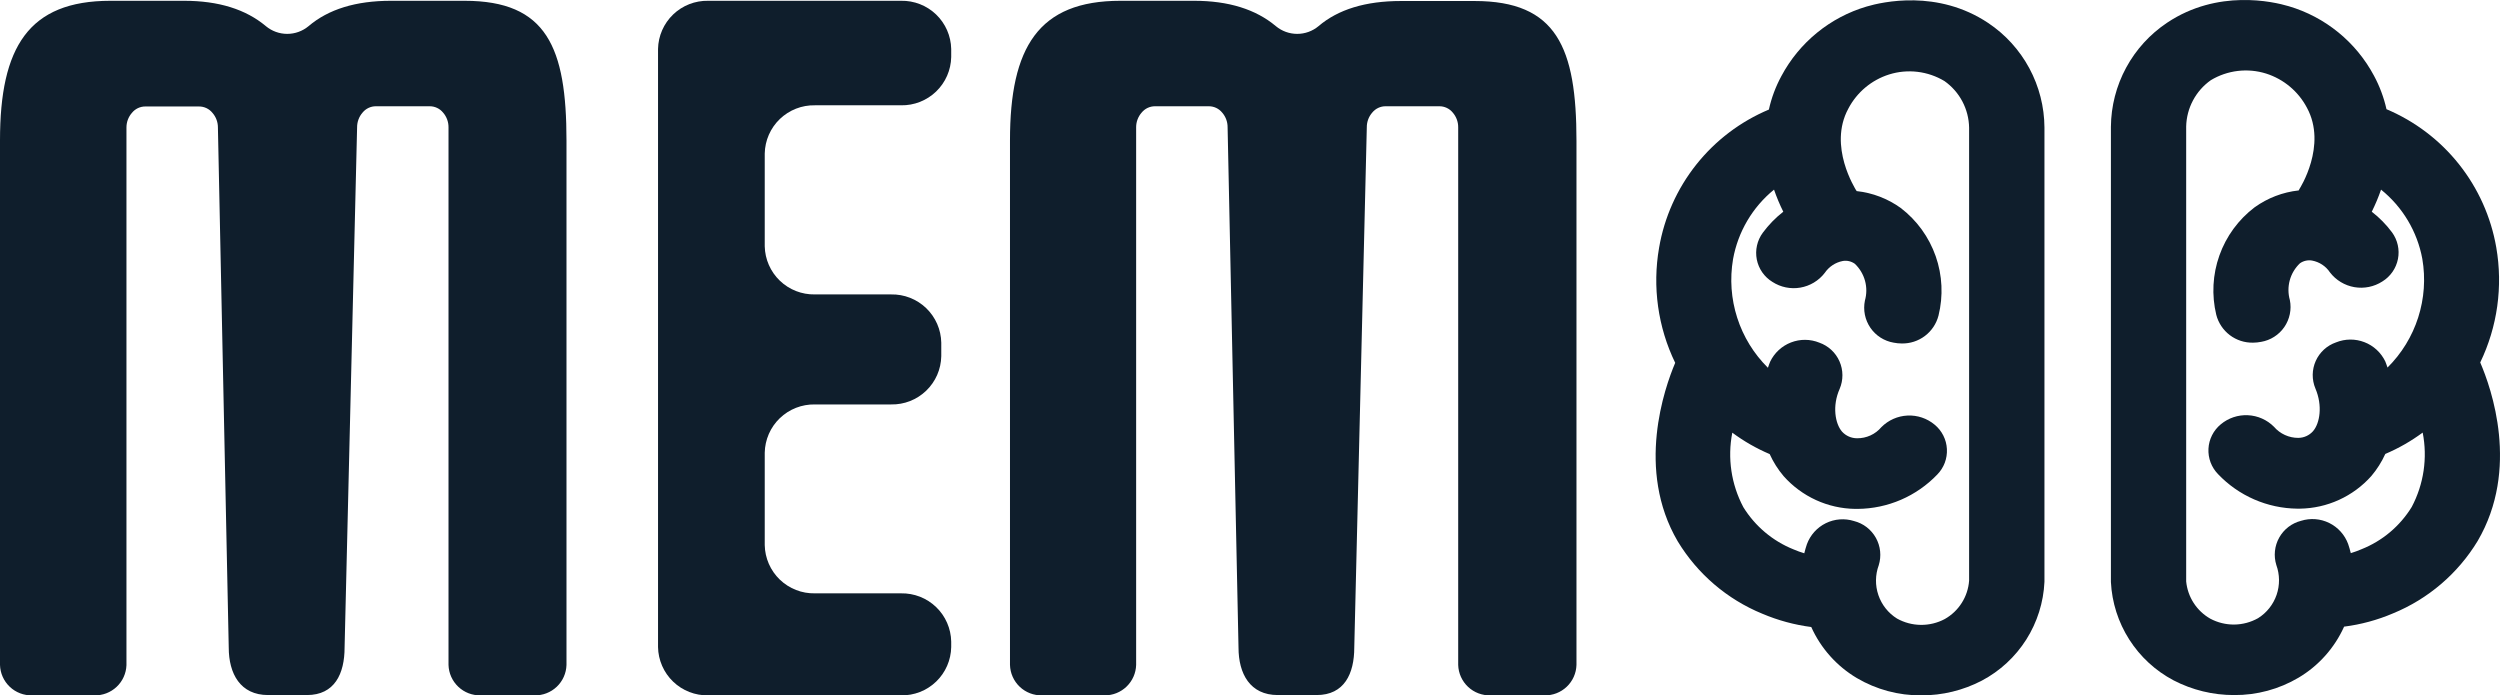 <svg width="151" height="42" viewBox="0 0 151 42" fill="none" xmlns="http://www.w3.org/2000/svg">
<path d="M5.698 41.999H1.939C1.439 42.012 0.953 41.826 0.59 41.482C0.226 41.137 0.014 40.663 0 40.162V8.477C0 2.855 1.717 0.048 6.672 0.048H11.12C13.196 0.048 14.844 0.559 16.062 1.582C16.424 1.882 16.879 2.046 17.348 2.046C17.817 2.046 18.272 1.882 18.634 1.582C19.835 0.559 21.494 0.048 23.611 0.048H28.059C33.024 0.048 34.216 2.855 34.216 8.499V40.162C34.202 40.662 33.99 41.136 33.628 41.48C33.265 41.824 32.781 42.011 32.281 41.999H29.029C28.529 42.011 28.044 41.825 27.681 41.48C27.317 41.136 27.105 40.662 27.09 40.162V7.69C27.093 7.363 26.976 7.046 26.761 6.8C26.663 6.68 26.54 6.583 26.399 6.517C26.259 6.45 26.106 6.417 25.951 6.418H22.708C22.553 6.417 22.4 6.45 22.26 6.517C22.12 6.583 21.996 6.68 21.899 6.8C21.684 7.046 21.567 7.363 21.569 7.69L20.813 39.108C20.813 40.691 20.213 41.981 18.54 41.981H16.192C14.519 41.981 13.816 40.696 13.816 39.112L13.162 7.708C13.165 7.381 13.048 7.064 12.833 6.818C12.734 6.695 12.609 6.596 12.466 6.529C12.324 6.462 12.168 6.429 12.01 6.431H8.781C8.626 6.43 8.473 6.464 8.332 6.53C8.192 6.596 8.069 6.693 7.971 6.814C7.755 7.059 7.636 7.376 7.638 7.703V40.175C7.62 40.673 7.407 41.145 7.043 41.486C6.68 41.828 6.197 42.012 5.698 41.999Z" fill="#0F1E2C"/>
<path d="M66.723 41.999H62.942C62.442 42.012 61.956 41.826 61.593 41.482C61.229 41.137 61.017 40.663 61.003 40.162V8.477C61.003 2.855 62.72 0.048 67.675 0.048H72.123C74.199 0.048 75.847 0.559 77.065 1.582C77.427 1.882 77.882 2.046 78.351 2.046C78.82 2.046 79.275 1.882 79.636 1.582C80.823 0.568 82.482 0.061 84.614 0.061H89.062C94.026 0.061 95.219 2.868 95.219 8.513V40.162C95.205 40.662 94.993 41.136 94.63 41.48C94.268 41.824 93.784 42.011 93.284 41.999H90.032C89.783 42.007 89.534 41.966 89.301 41.878C89.067 41.791 88.854 41.657 88.672 41.487C88.49 41.316 88.344 41.111 88.241 40.884C88.139 40.657 88.082 40.411 88.075 40.162V7.69C88.078 7.363 87.96 7.046 87.746 6.8C87.648 6.68 87.525 6.583 87.384 6.517C87.244 6.45 87.091 6.417 86.936 6.418H83.693C83.538 6.417 83.385 6.45 83.245 6.517C83.105 6.583 82.981 6.68 82.884 6.8C82.669 7.046 82.552 7.363 82.555 7.69L81.798 39.108C81.798 40.691 81.198 41.981 79.525 41.981H77.177C75.504 41.981 74.806 40.696 74.806 39.112L74.147 7.69C74.15 7.363 74.033 7.046 73.818 6.8C73.72 6.68 73.597 6.583 73.457 6.517C73.317 6.451 73.164 6.417 73.009 6.418H69.766C69.611 6.417 69.458 6.45 69.317 6.517C69.177 6.583 69.054 6.68 68.956 6.8C68.74 7.046 68.621 7.362 68.623 7.69V40.162C68.609 40.656 68.402 41.124 68.047 41.467C67.692 41.811 67.217 42.002 66.723 41.999Z" fill="#0F1E2C"/>
<path d="M49.219 35.838H54.424C54.814 35.831 55.202 35.9 55.566 36.042C55.929 36.184 56.261 36.397 56.542 36.667C56.823 36.938 57.049 37.261 57.205 37.619C57.361 37.977 57.446 38.361 57.453 38.752V39.085C57.446 39.476 57.361 39.861 57.205 40.218C57.049 40.576 56.823 40.899 56.542 41.17C56.261 41.44 55.929 41.653 55.566 41.795C55.202 41.937 54.814 42.007 54.424 41.999H42.774C42.384 42.007 41.996 41.937 41.633 41.795C41.269 41.653 40.937 41.44 40.656 41.17C40.374 40.899 40.149 40.576 39.993 40.218C39.837 39.861 39.752 39.476 39.745 39.085V2.957C39.761 2.17 40.089 1.421 40.657 0.875C41.225 0.33 41.987 0.032 42.774 0.048H54.424C55.211 0.032 55.973 0.33 56.541 0.875C57.109 1.421 57.437 2.17 57.453 2.957V3.446C57.437 4.234 57.109 4.983 56.541 5.529C55.973 6.075 55.212 6.374 54.424 6.36H49.219C48.829 6.352 48.441 6.421 48.078 6.564C47.715 6.706 47.383 6.919 47.101 7.189C46.82 7.46 46.595 7.783 46.438 8.141C46.282 8.498 46.198 8.883 46.19 9.273V14.874C46.207 15.661 46.535 16.41 47.103 16.955C47.671 17.501 48.432 17.798 49.219 17.783H53.823C54.214 17.775 54.602 17.845 54.965 17.987C55.328 18.129 55.66 18.341 55.942 18.612C56.223 18.883 56.448 19.206 56.605 19.564C56.761 19.921 56.845 20.306 56.853 20.696V21.515C56.845 21.905 56.761 22.29 56.605 22.648C56.448 23.005 56.223 23.329 55.942 23.599C55.66 23.87 55.328 24.082 54.965 24.225C54.602 24.367 54.214 24.436 53.823 24.428H49.219C48.829 24.421 48.441 24.49 48.078 24.632C47.715 24.775 47.383 24.987 47.101 25.258C46.82 25.528 46.595 25.852 46.438 26.209C46.282 26.567 46.198 26.952 46.19 27.342V32.925C46.198 33.315 46.282 33.7 46.438 34.057C46.595 34.415 46.82 34.738 47.101 35.009C47.383 35.279 47.715 35.492 48.078 35.634C48.441 35.777 48.829 35.846 49.219 35.838Z" fill="#0F1E2C"/>
<path d="M120.085 1.387C117.032 -0.651 113.689 0.115 112.743 0.395C111.649 0.718 110.631 1.256 109.748 1.977C108.864 2.698 108.133 3.587 107.596 4.594C107.251 5.23 106.996 5.911 106.84 6.618C105.123 7.339 103.615 8.481 102.456 9.94C101.297 11.399 100.524 13.126 100.209 14.963C99.797 17.325 100.137 19.758 101.182 21.916C100.538 23.433 98.8 28.37 101.333 32.694C102.525 34.664 104.319 36.199 106.449 37.071C107.392 37.471 108.385 37.74 109.4 37.872C109.979 39.158 110.94 40.234 112.152 40.954C113.331 41.649 114.677 42.011 116.045 42C117.318 42.004 118.573 41.699 119.703 41.11C120.798 40.531 121.723 39.675 122.387 38.629C123.05 37.581 123.429 36.379 123.485 35.141V7.703C123.478 6.453 123.164 5.223 122.571 4.121C121.978 3.02 121.125 2.081 120.085 1.387ZM117.463 37.391C117.018 37.628 116.52 37.748 116.017 37.743C115.513 37.738 115.018 37.606 114.578 37.36C114.052 37.032 113.656 36.533 113.455 35.946C113.254 35.359 113.262 34.721 113.476 34.14C113.561 33.866 113.589 33.579 113.559 33.294C113.529 33.009 113.442 32.734 113.302 32.484C113.163 32.234 112.973 32.016 112.747 31.841C112.52 31.667 112.26 31.541 111.983 31.471C111.42 31.294 110.811 31.34 110.281 31.6C109.752 31.86 109.343 32.314 109.138 32.867C109.076 33.05 109.023 33.237 108.978 33.419C108.758 33.353 108.541 33.274 108.329 33.183C107.073 32.679 106.011 31.786 105.298 30.634C104.566 29.255 104.331 27.665 104.631 26.133C105.33 26.652 106.088 27.087 106.889 27.427C107.107 27.909 107.391 28.358 107.734 28.762C108.277 29.372 108.941 29.863 109.684 30.203C110.427 30.544 111.232 30.725 112.049 30.737H112.209C113.107 30.729 113.994 30.542 114.819 30.186C115.643 29.83 116.388 29.312 117.009 28.664C117.209 28.461 117.363 28.219 117.464 27.954C117.564 27.688 117.608 27.404 117.593 27.12C117.578 26.837 117.504 26.559 117.376 26.306C117.248 26.052 117.069 25.828 116.849 25.648C116.392 25.267 115.808 25.071 115.213 25.099C114.619 25.127 114.056 25.377 113.636 25.799C113.456 26.012 113.231 26.183 112.978 26.299C112.724 26.415 112.448 26.474 112.169 26.471C111.998 26.471 111.828 26.436 111.671 26.367C111.514 26.298 111.374 26.197 111.258 26.07C110.845 25.594 110.654 24.522 111.116 23.486C111.228 23.223 111.284 22.94 111.282 22.655C111.281 22.369 111.22 22.087 111.105 21.826C110.99 21.564 110.823 21.329 110.614 21.135C110.405 20.941 110.158 20.792 109.889 20.697C109.34 20.474 108.727 20.47 108.175 20.684C107.622 20.898 107.172 21.314 106.916 21.849C106.862 21.969 106.827 22.094 106.783 22.214C105.93 21.37 105.293 20.333 104.927 19.191C104.56 18.049 104.474 16.835 104.676 15.652C104.973 14.002 105.851 12.512 107.151 11.453C107.308 11.91 107.495 12.356 107.711 12.788C107.242 13.153 106.824 13.581 106.471 14.06C106.303 14.289 106.184 14.55 106.122 14.828C106.059 15.105 106.056 15.393 106.11 15.672C106.165 15.951 106.277 16.215 106.44 16.449C106.602 16.682 106.811 16.879 107.054 17.027C107.552 17.349 108.154 17.473 108.739 17.372C109.325 17.271 109.851 16.955 110.214 16.484C110.467 16.11 110.859 15.85 111.303 15.764C111.429 15.742 111.559 15.746 111.684 15.775C111.809 15.804 111.927 15.858 112.032 15.933C112.326 16.212 112.539 16.567 112.647 16.96C112.754 17.352 112.752 17.766 112.64 18.157C112.583 18.438 112.582 18.728 112.639 19.01C112.696 19.292 112.809 19.559 112.971 19.796C113.133 20.033 113.341 20.235 113.583 20.39C113.825 20.544 114.095 20.649 114.378 20.697C114.538 20.728 114.7 20.745 114.863 20.746C115.368 20.756 115.862 20.596 116.265 20.291C116.669 19.986 116.957 19.554 117.085 19.064C117.379 17.877 117.32 16.63 116.916 15.475C116.511 14.321 115.779 13.309 114.809 12.565C114.024 11.999 113.105 11.646 112.143 11.542C112.126 11.511 112.106 11.482 112.085 11.453C112.085 11.427 110.4 8.838 111.64 6.56C112.157 5.572 113.044 4.83 114.107 4.496C114.66 4.323 115.244 4.27 115.819 4.339C116.394 4.408 116.948 4.598 117.445 4.896C117.897 5.215 118.268 5.636 118.527 6.126C118.785 6.615 118.925 7.159 118.934 7.712V35.074C118.899 35.551 118.746 36.013 118.489 36.417C118.233 36.822 117.88 37.156 117.463 37.391Z" fill="#0F1E2C"/>
<path d="M149.806 21.893C150.845 19.735 151.184 17.306 150.775 14.945C150.457 13.109 149.683 11.382 148.525 9.923C147.366 8.464 145.859 7.32 144.144 6.596C143.986 5.89 143.731 5.209 143.388 4.572C142.851 3.566 142.12 2.678 141.238 1.958C140.355 1.237 139.338 0.7 138.246 0.377C137.294 0.092 133.952 -0.668 130.899 1.369C129.862 2.06 129.01 2.994 128.417 4.091C127.824 5.187 127.509 6.412 127.499 7.659V35.154C127.56 36.387 127.941 37.583 128.605 38.624C129.268 39.665 130.19 40.516 131.281 41.092C132.411 41.679 133.666 41.984 134.939 41.982C136.308 41.992 137.653 41.629 138.832 40.932C140.044 40.212 141.005 39.136 141.584 37.849C142.599 37.72 143.593 37.451 144.535 37.049C146.664 36.177 148.457 34.644 149.65 32.676C152.197 28.326 150.482 23.464 149.806 21.893ZM145.668 30.621C144.958 31.778 143.893 32.674 142.632 33.174C142.422 33.264 142.207 33.343 141.988 33.41C141.944 33.223 141.89 33.041 141.828 32.858C141.624 32.304 141.215 31.849 140.686 31.588C140.156 31.327 139.547 31.28 138.983 31.457C138.706 31.528 138.446 31.654 138.219 31.828C137.993 32.002 137.804 32.221 137.664 32.471C137.524 32.72 137.437 32.996 137.407 33.281C137.377 33.565 137.405 33.853 137.49 34.126C137.701 34.707 137.707 35.343 137.507 35.927C137.306 36.512 136.911 37.01 136.388 37.338C135.948 37.585 135.454 37.717 134.95 37.723C134.445 37.728 133.948 37.606 133.503 37.369C133.097 37.139 132.753 36.814 132.499 36.422C132.245 36.03 132.09 35.583 132.045 35.118V7.637C132.058 7.087 132.199 6.548 132.458 6.063C132.716 5.577 133.085 5.16 133.534 4.843C134.031 4.544 134.585 4.354 135.161 4.285C135.736 4.216 136.319 4.27 136.872 4.443C137.934 4.78 138.82 5.521 139.339 6.507C140.579 8.793 138.895 11.4 138.895 11.4C138.875 11.433 138.857 11.467 138.841 11.502C137.879 11.606 136.96 11.959 136.174 12.525C135.201 13.265 134.463 14.273 134.053 15.426C133.642 16.578 133.576 17.826 133.863 19.015C133.99 19.505 134.279 19.938 134.682 20.243C135.086 20.548 135.58 20.708 136.086 20.697C136.248 20.696 136.41 20.679 136.57 20.648C136.852 20.6 137.121 20.497 137.361 20.343C137.602 20.19 137.81 19.99 137.972 19.755C138.134 19.519 138.247 19.254 138.305 18.974C138.363 18.694 138.364 18.406 138.308 18.126C138.197 17.735 138.194 17.321 138.302 16.928C138.409 16.536 138.622 16.181 138.917 15.902C139.129 15.753 139.391 15.694 139.646 15.737C139.865 15.778 140.074 15.862 140.261 15.985C140.447 16.108 140.607 16.267 140.73 16.453C141.093 16.925 141.62 17.242 142.206 17.344C142.792 17.445 143.395 17.323 143.895 17C144.137 16.852 144.345 16.654 144.507 16.421C144.669 16.188 144.781 15.923 144.836 15.645C144.891 15.366 144.887 15.079 144.825 14.801C144.763 14.524 144.645 14.262 144.477 14.033C144.129 13.564 143.717 13.145 143.255 12.788C143.47 12.356 143.658 11.91 143.815 11.453C145.119 12.503 146.004 13.987 146.308 15.635C146.511 16.818 146.425 18.032 146.059 19.175C145.693 20.318 145.058 21.355 144.206 22.2C144.157 22.076 144.126 21.951 144.072 21.831C143.815 21.297 143.365 20.881 142.813 20.668C142.261 20.454 141.648 20.458 141.099 20.679C140.829 20.772 140.58 20.919 140.369 21.112C140.158 21.305 139.988 21.539 139.871 21.8C139.754 22.061 139.692 22.344 139.688 22.63C139.685 22.916 139.74 23.2 139.85 23.464C140.295 24.505 140.121 25.572 139.703 26.048C139.591 26.173 139.454 26.273 139.301 26.342C139.148 26.411 138.982 26.447 138.815 26.448C138.536 26.449 138.261 26.389 138.008 26.273C137.754 26.157 137.529 25.988 137.348 25.777C136.927 25.355 136.364 25.106 135.77 25.079C135.175 25.051 134.591 25.248 134.134 25.63C133.915 25.81 133.736 26.034 133.608 26.287C133.48 26.54 133.406 26.817 133.391 27.1C133.376 27.384 133.42 27.667 133.52 27.933C133.621 28.198 133.775 28.439 133.974 28.642C134.592 29.29 135.333 29.808 136.153 30.165C136.974 30.523 137.858 30.712 138.752 30.723H138.912C139.729 30.712 140.534 30.532 141.277 30.192C142.02 29.853 142.685 29.363 143.228 28.753C143.57 28.349 143.854 27.9 144.072 27.418C144.873 27.078 145.63 26.645 146.33 26.128C146.631 27.657 146.397 29.244 145.668 30.621Z" fill="#0F1E2C"/>
</svg>
